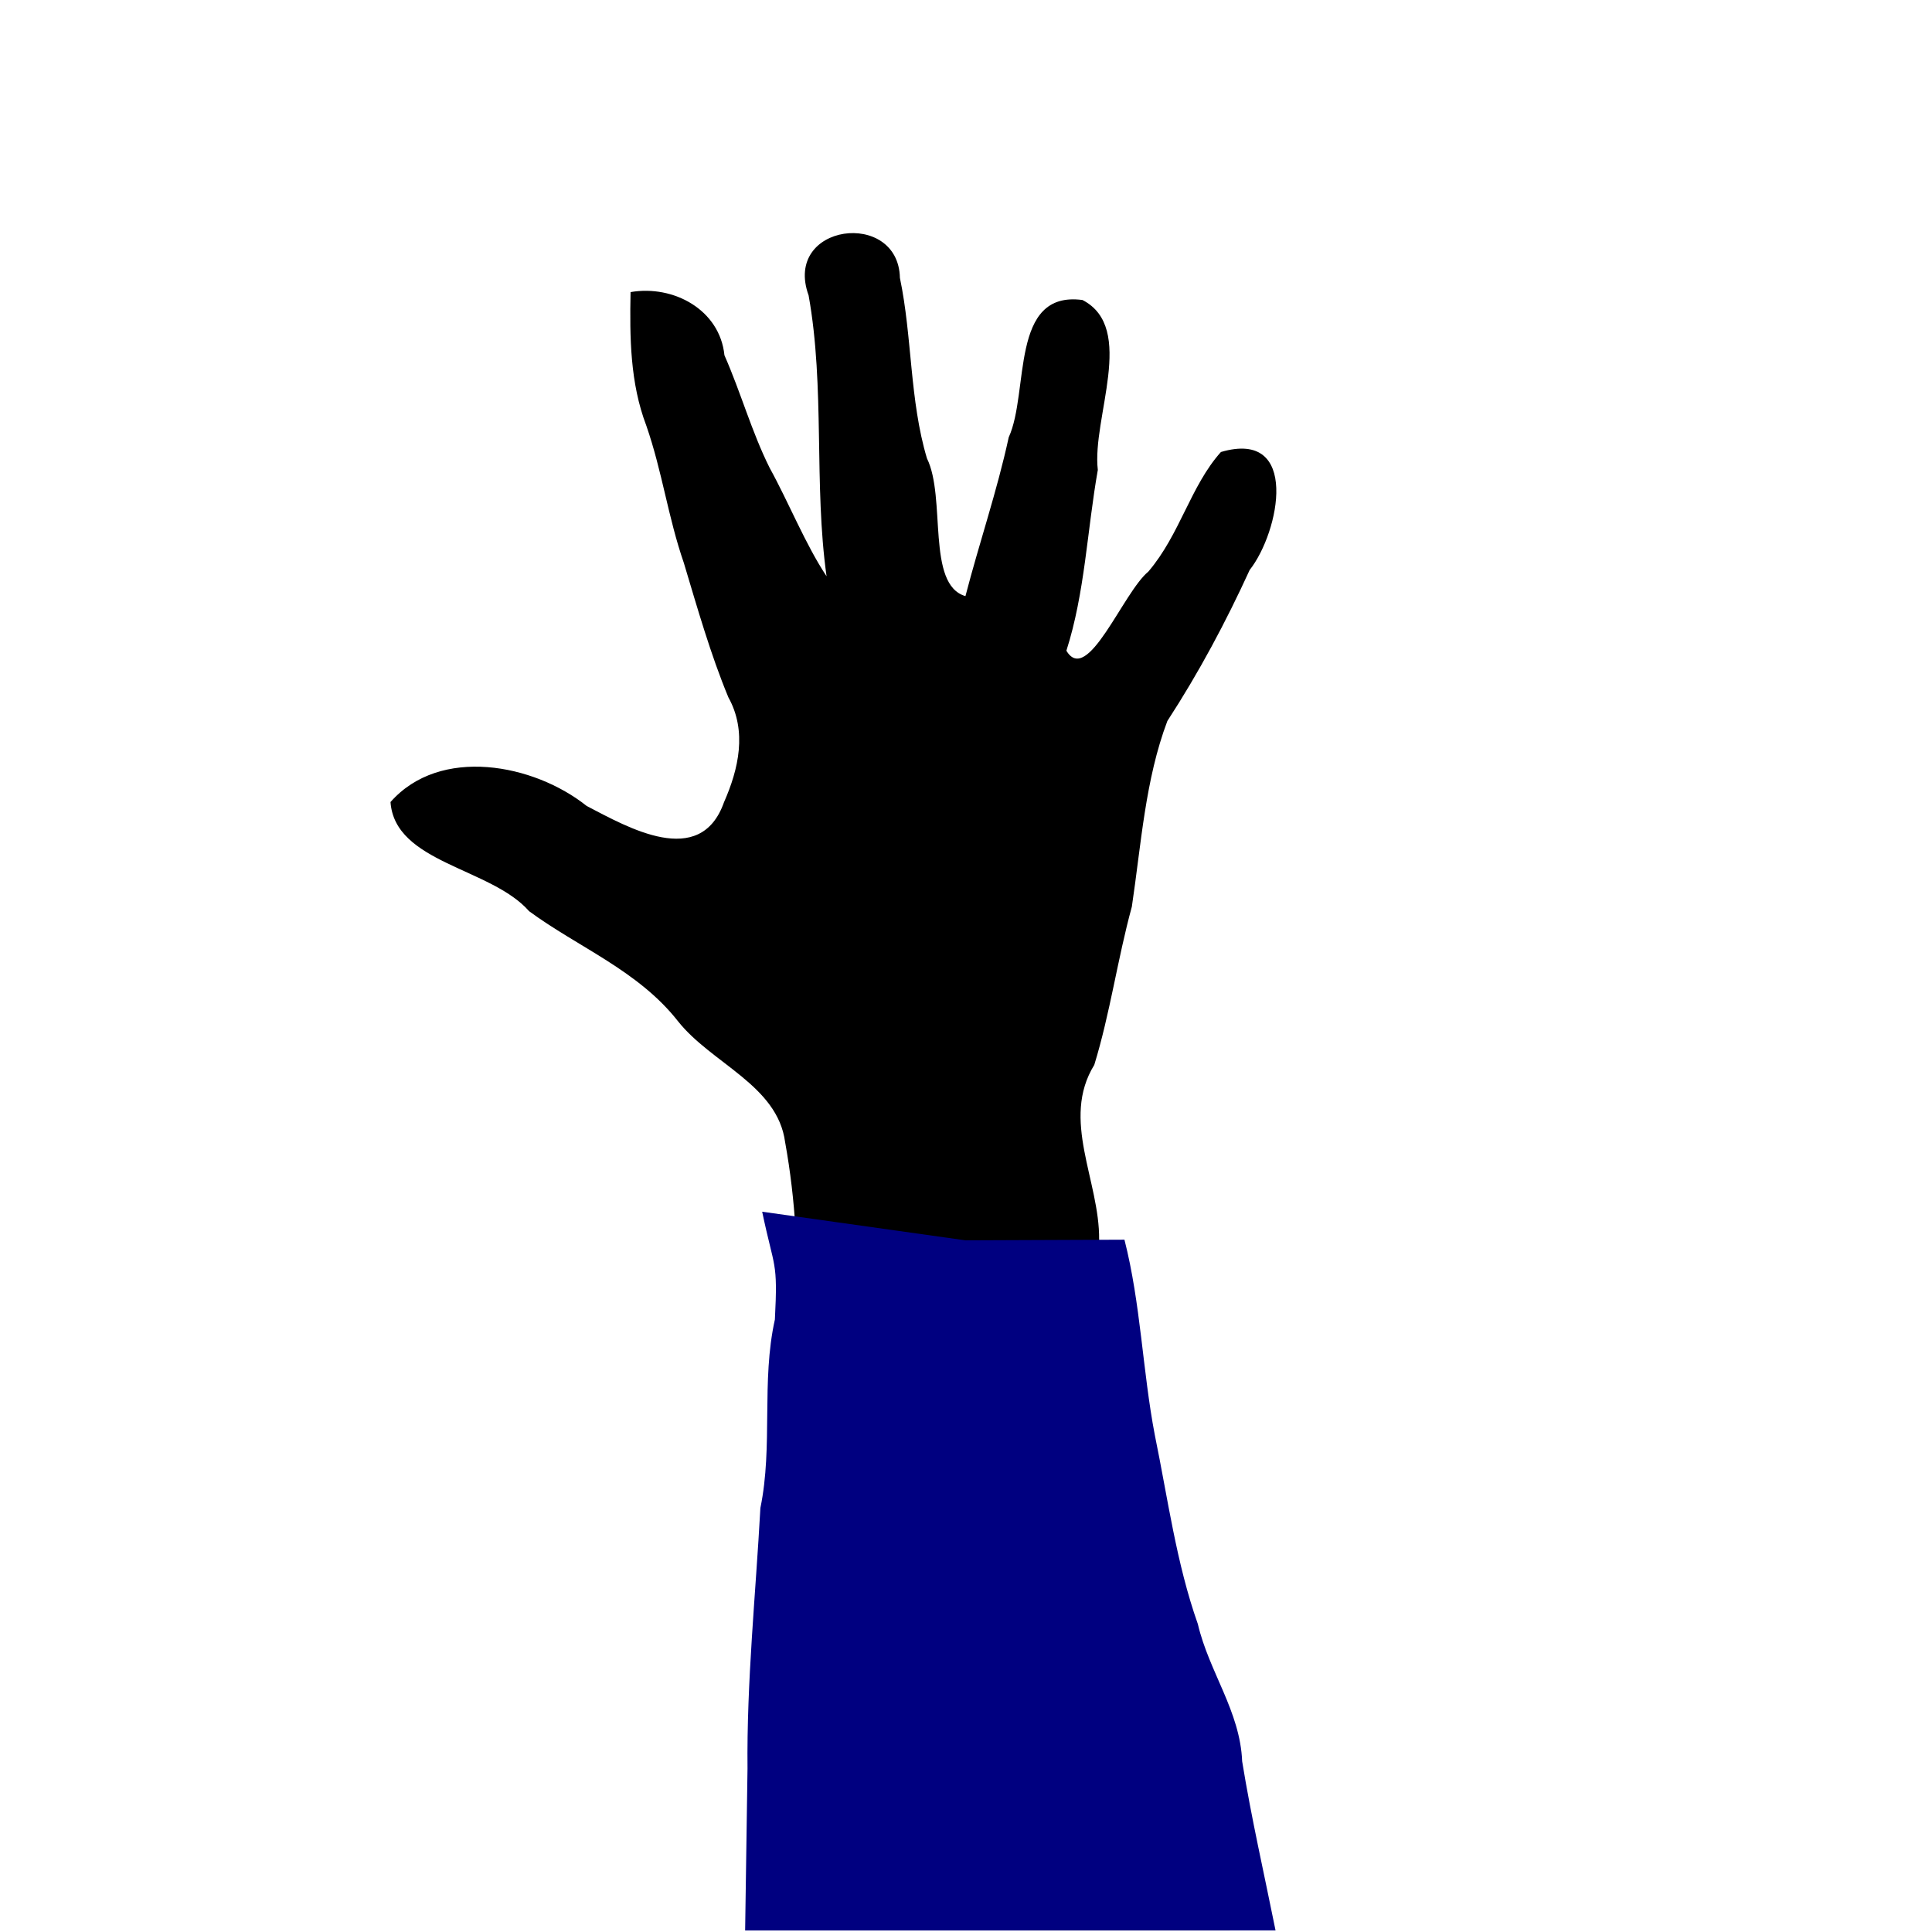<?xml version="1.0" encoding="UTF-8" standalone="no"?>
<!-- Created with Inkscape (http://www.inkscape.org/) -->

<svg
   width="500px"
   height="500px"
   viewBox="0 0 500 500"
   version="1.1"
   id="SVGRoot"
   xmlns="http://www.w3.org/2000/svg"
   xmlns:svg="http://www.w3.org/2000/svg">
  <defs
     id="defs824" />
  <g
     id="layer1">
    <path
       id="path3333"
       d="m 199.901,457.844 c -0.211,-22.613 1.825,-45.063 2.888,-67.586 2.866,-16.027 0.155,-32.743 3.251,-48.77 0.692,-15.433 -0.13,-30.875 -2.851,-45.895 -1.964,-14.771 -19.044,-20.321 -27.752,-31.331 -10.279,-13.087 -25.77,-19.078 -38.5,-28.439 -9.887,-11.28 -34.738,-12.432 -35.874,-28.254 12.82,-14.56 37.112,-9.881 50.781,1.024 10.596,5.5 29.38,16.411 35.526,-0.972 3.796,-8.608 6.014,-18.38 1.138,-27.141 -4.567,-10.973 -8.019,-23.089 -11.53,-34.796 -4.109,-11.894 -5.573,-23.601 -9.719,-35.548 -4.201,-11.028 -4.301,-22.83 -4.07,-34.543 11.154,-1.922 23.113,4.615 24.294,16.346 4.289,9.733 7.032,19.788 11.706,29.154 4.918,8.903 9.231,19.777 14.725,28.047 -3.343,-23.798 -0.358,-48.813 -4.646,-72.684 -6.738,-18.638 23.254,-22.396 23.627,-4.541 3.214,15.362 2.496,31.68 7,46.716 5.025,10.199 -0.227,32.68 9.962,35.647 3.603,-13.898 8.161,-27.107 11.2,-41.104 5.359,-11.697 0.21,-38.055 19.089,-35.532 14.02,7.24 2.388,30.534 3.968,43.977 -2.775,15.655 -3.334,31.818 -8.133,46.781 5.453,9.162 14.684,-15.128 21.207,-20.467 8.2,-9.605 10.895,-22.132 18.781,-30.954 20.511,-6.028 15.221,20.666 7.44,30.541 -6.123,13.384 -13.124,26.515 -21.295,39.073 -5.728,15.138 -6.777,31.901 -9.194,48.062 -3.688,13.449 -5.628,27.625 -9.721,40.938 -8.743,14.176 1.421,30.031 1.254,45.238 3.667,16.6 4.057,33.925 6.81,50.554 2.931,16.462 4.827,33.164 9.656,48.926 2.513,12.386 9.487,22.571 9.938,35.522 2.062,14.655 4.951,29.185 7.49,43.761 h -118.98 c 0.177,-13.917 0.354,-27.833 0.532,-41.75 z" />
    <path
       id="path3333-3"
       d="m 193.457,457.844 c -0.244,-22.613 2.105,-45.063 3.332,-67.586 3.307,-16.027 0.179,-32.743 3.751,-48.77 0.798,-15.433 -0.15,-12.875 -3.289,-27.895 l 52.608,7.403 41.149,-0.165 c 4.231,16.6 4.681,33.925 7.857,50.554 3.382,16.462 5.568,33.164 11.14,48.926 2.899,12.386 10.945,22.571 11.465,35.522 2.379,14.655 5.712,29.185 8.641,43.761 H 192.84 c 0.204,-13.917 0.409,-27.833 0.613,-41.75 z"
       style="fill:#000080;stroke-width:1.074" />
  </g>
</svg>
